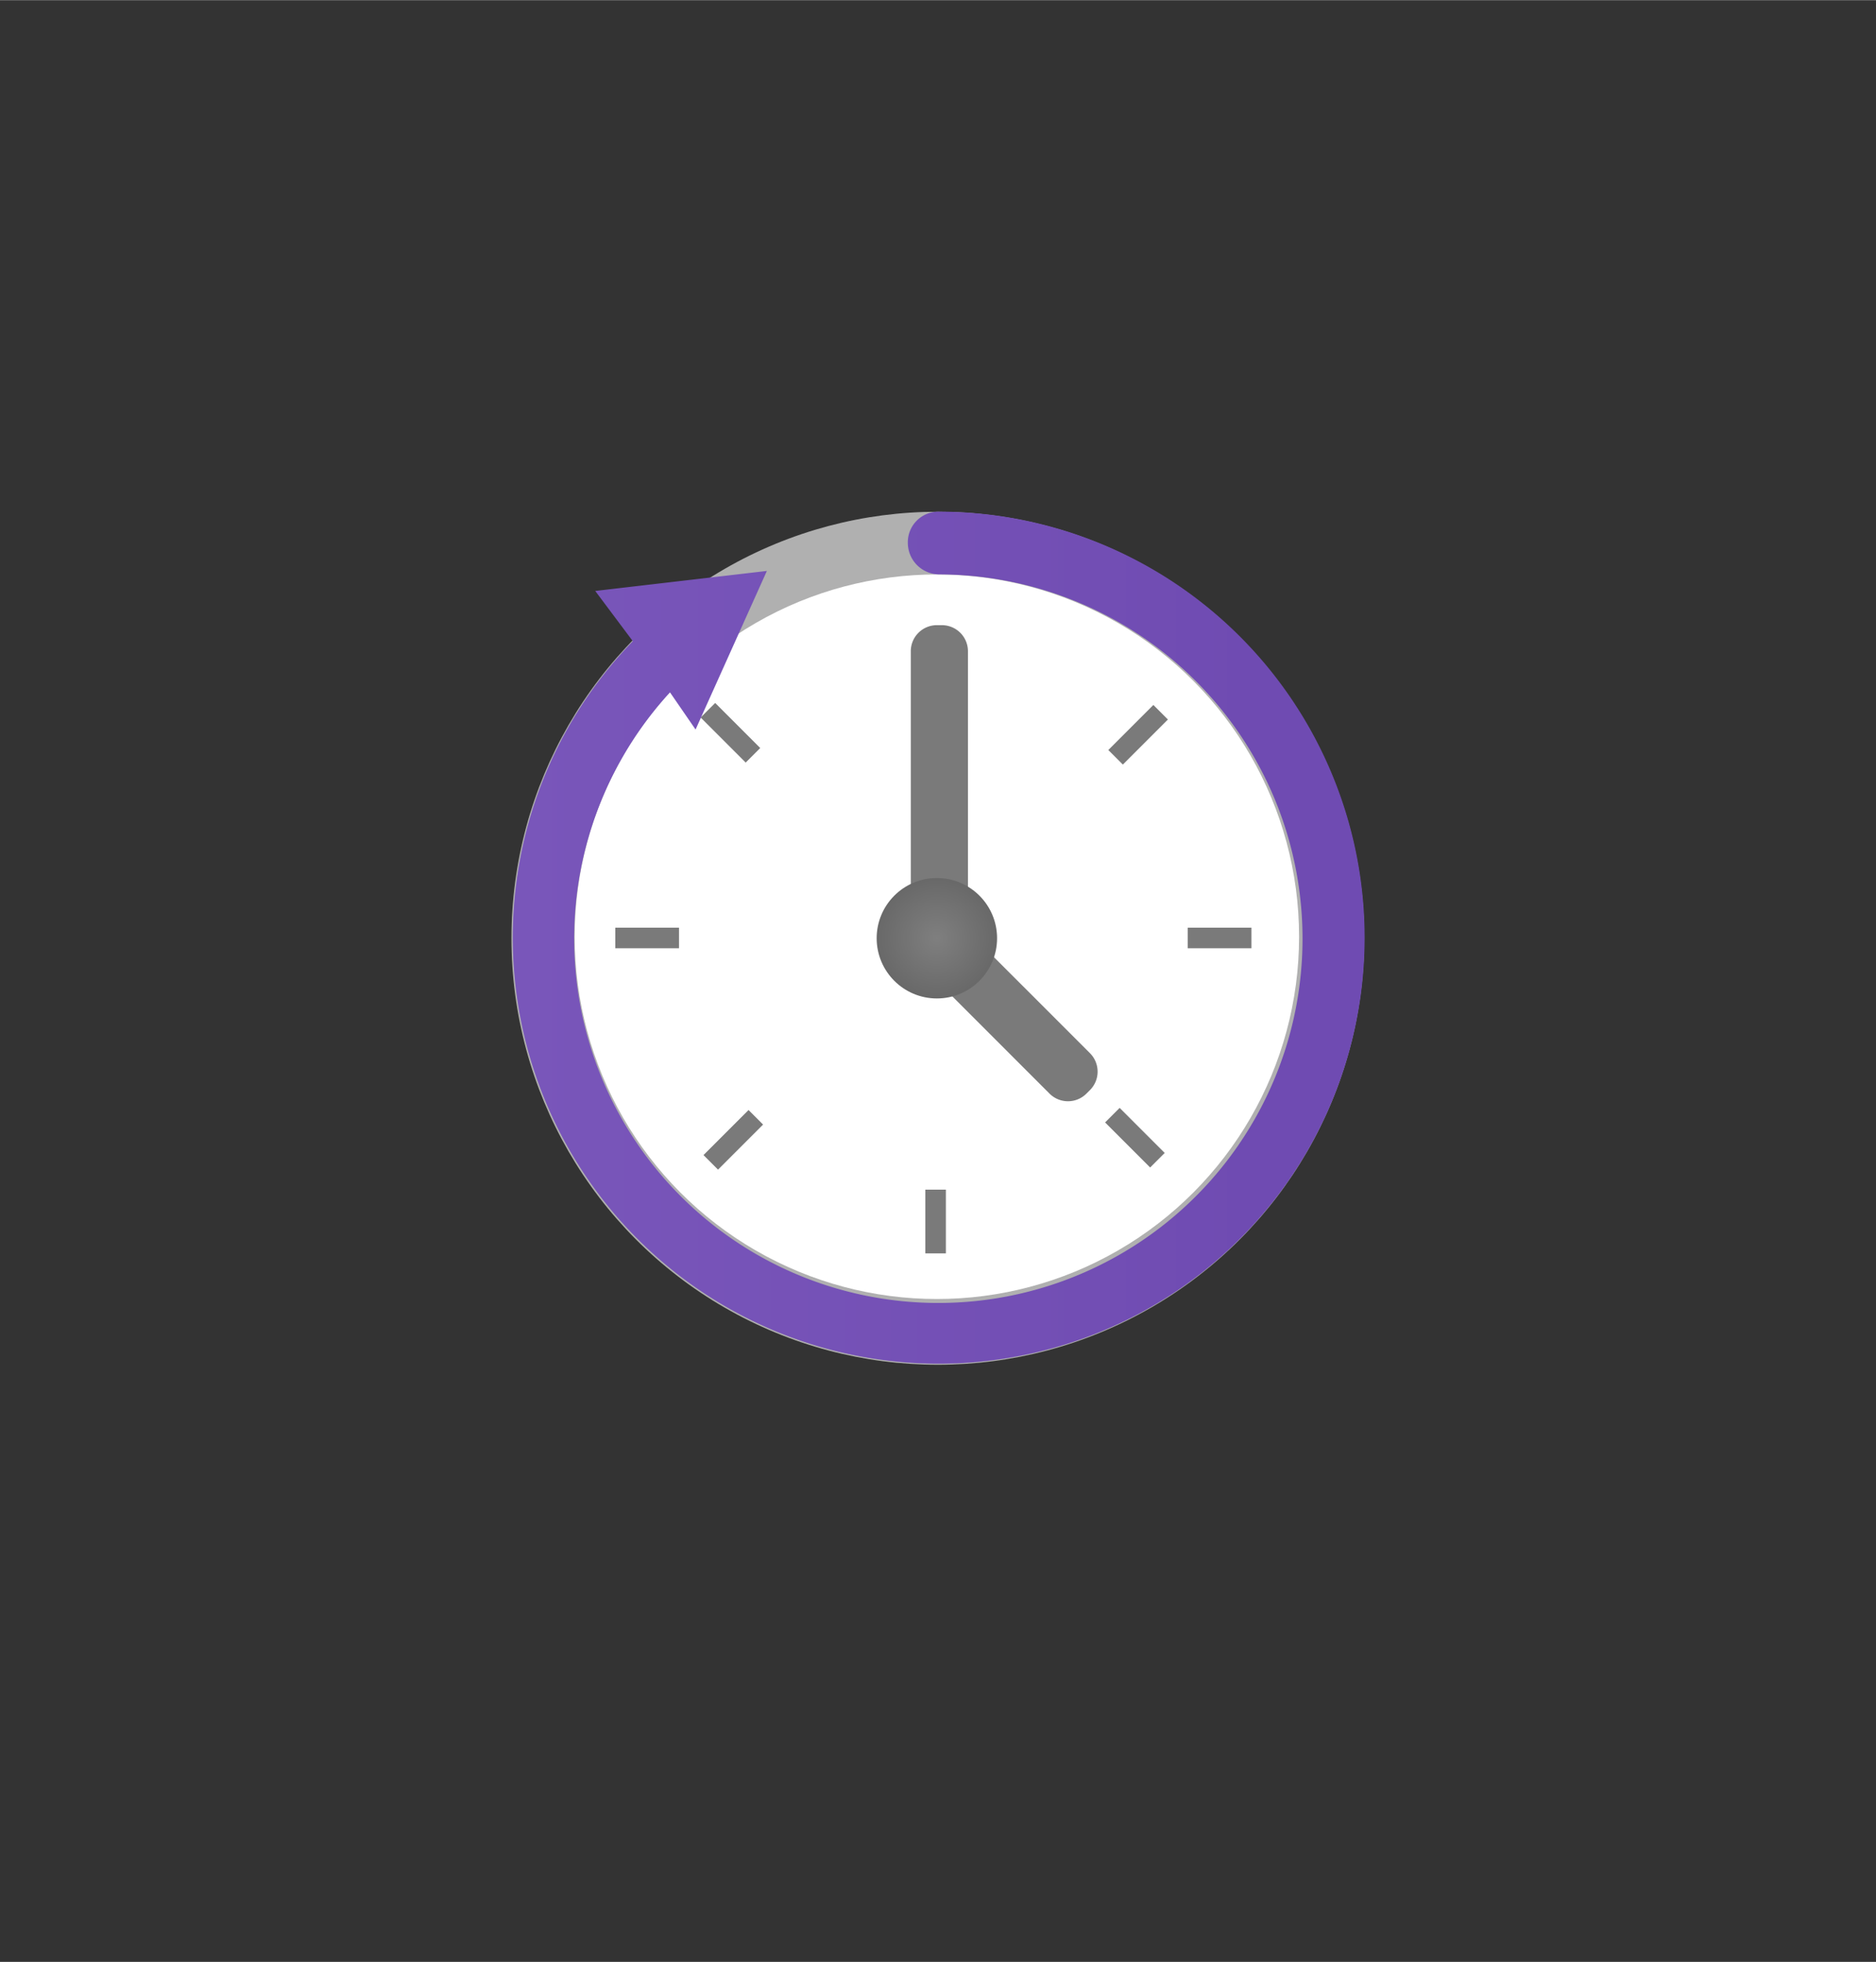<?xml version="1.0" encoding="UTF-8" standalone="no"?>
<!DOCTYPE svg PUBLIC "-//W3C//DTD SVG 1.1//EN" "http://www.w3.org/Graphics/SVG/1.1/DTD/svg11.dtd">
<!-- Generated by Microsoft Visio, SVG Export Reservation.svg Page-1 -->
<svg xmlns="http://www.w3.org/2000/svg" xmlns:xlink="http://www.w3.org/1999/xlink" xmlns:ev="http://www.w3.org/2001/xml-events"
		width="1.732in" height="1.811in" viewBox="0 0 124.71 130.378" xml:space="preserve" color-interpolation-filters="sRGB"
		class="st6">
	<rect x="0" y="0" width="124.71" height="130.378" fill="#333333" stroke="none"/>
	<style type="text/css">
	<![CDATA[
		.st1 {fill:#b0b0b0;stroke:none;stroke-linecap:butt;stroke-width:34}
		.st2 {fill:#ffffff;stroke:none;stroke-linecap:butt;stroke-width:34}
		.st3 {fill:#7a7a7a;stroke:none;stroke-linecap:butt;stroke-width:34}
		.st4 {fill:url(#grad0-24);stroke:none;stroke-linecap:butt;stroke-width:34}
		.st5 {fill:url(#grad3-32);stroke:none;stroke-linecap:butt;stroke-width:34}
		.st6 {fill:none;fill-rule:evenodd;font-size:12px;overflow:visible;stroke-linecap:square;stroke-miterlimit:3}
	]]>
	</style>

	<defs id="Patterns_And_Gradients">
		<linearGradient id="grad0-24" x1="0" y1="0" x2="1" y2="0" gradientTransform="rotate(0 0.5 0.5)">
			<stop offset="0" stop-color="#7956ba" stop-opacity="1"/>
			<stop offset="0.69" stop-color="#724eb4" stop-opacity="1"/>
			<stop offset="0.87" stop-color="#6f4bb2" stop-opacity="1"/>
		</linearGradient>
		<radialGradient id="grad3-32" cx="0.5" cy="0.5" r="0.73">
			<stop offset="0" stop-color="#7f7f7f" stop-opacity="1"/>
			<stop offset="1" stop-color="#5e5e5e" stop-opacity="1"/>
		</radialGradient>
	</defs>
	<g>
		<title>Page-1</title>
		<g id="group1066-1" transform="translate(34,-39.685)">
			<title>Reservation</title>
			<g id="group1067-2">
				<title>Sheet.1067</title>
				<g id="shape1068-3">
					<title>Sheet.1068</title>
					<ellipse cx="28.346" cy="102.032" rx="28.346" ry="28.346" class="st1"/>
				</g>
				<g id="shape1069-5" transform="translate(4.202,-4.369)">
					<title>Sheet.1069</title>
					<ellipse cx="24.078" cy="106.3" rx="24.078" ry="24.078" class="st2"/>
				</g>
				<g id="shape1070-7" transform="translate(-51.547,-1.703) rotate(-45)">
					<title>Sheet.1070</title>
					<rect x="0" y="129.011" width="4.235" height="1.367" class="st3"/>
				</g>
				<g id="shape1071-9" transform="translate(44.954,-27.68)">
					<title>Sheet.1071</title>
					<rect x="0" y="129.011" width="4.235" height="1.367" class="st3"/>
				</g>
				<g id="shape1072-11" transform="translate(-49.733,25.077) rotate(-45)">
					<title>Sheet.1072</title>
					<rect x="0" y="126.143" width="1.367" height="4.235" class="st3"/>
				</g>
				<g id="shape1073-13" transform="translate(27.513,-7.403)">
					<title>Sheet.1073</title>
					<rect x="0" y="126.143" width="1.367" height="4.235" class="st3"/>
				</g>
				<g id="shape1074-15" transform="translate(-76.62,-1.835) rotate(-45)">
					<title>Sheet.1074</title>
					<rect x="0" y="126.143" width="1.367" height="4.235" class="st3"/>
				</g>
				<g id="shape1075-17" transform="translate(-78.459,25.218) rotate(-45)">
					<title>Sheet.1075</title>
					<rect x="0" y="129.011" width="4.235" height="1.367" class="st3"/>
				</g>
				<g id="shape1076-19" transform="translate(6.903,-27.68)">
					<title>Sheet.1076</title>
					<rect x="0" y="129.011" width="4.235" height="1.367" class="st3"/>
				</g>
				<g id="shape1077-21" transform="translate(5.569,-2.31)">
					<title>Sheet.1077</title>
					<path d="M22.81 75.99 A2.034 2.034 -180 0 0 20.78 78.06 A2.101 2.101 -180 0 0 22.84 80.16 A24.211 24.211
								 0 1 1 4.97 88 L6.67 90.47 L11.41 79.93 L0 81.26 L2.5 84.6 A28.313 28.313 -180 1 0 22.81 75.99
								 Z" class="st4"/>
				</g>
				<g id="shape1078-25" transform="translate(26.546,-27.446)">
					<title>Sheet.1078</title>
					<path d="M-0 128.64 A1.734 1.734 -180 0 0 1.73 130.38 L2.07 130.38 A1.734 1.734 -180 0 0 3.8 128.64 L3.8
								 110.4 A1.734 1.734 -180 0 0 2.07 108.67 L1.73 108.67 A1.734 1.734 -180 0 0 -0 110.4 L0 128.64
								 Z" class="st3"/>
				</g>
				<g id="shape1079-27" transform="translate(122.252,193.466) rotate(135)">
					<title>Sheet.1079</title>
					<path d="M-0 128.64 A1.734 1.734 -180 0 0 1.73 130.38 L2.07 130.38 A1.734 1.734 -180 0 0 3.8 128.64 L3.8
								 118.51 A1.734 1.734 -180 0 0 2.07 116.77 L1.73 116.77 A1.734 1.734 -180 0 0 0 118.51 L0
								 128.64 Z" class="st3"/>
				</g>
				<g id="shape1080-29" transform="translate(24.278,-24.345)">
					<title>Sheet.1080</title>
					<ellipse cx="4.002" cy="126.376" rx="4.002" ry="4.002" class="st5"/>
				</g>
			</g>
		</g>
	</g>
</svg>

